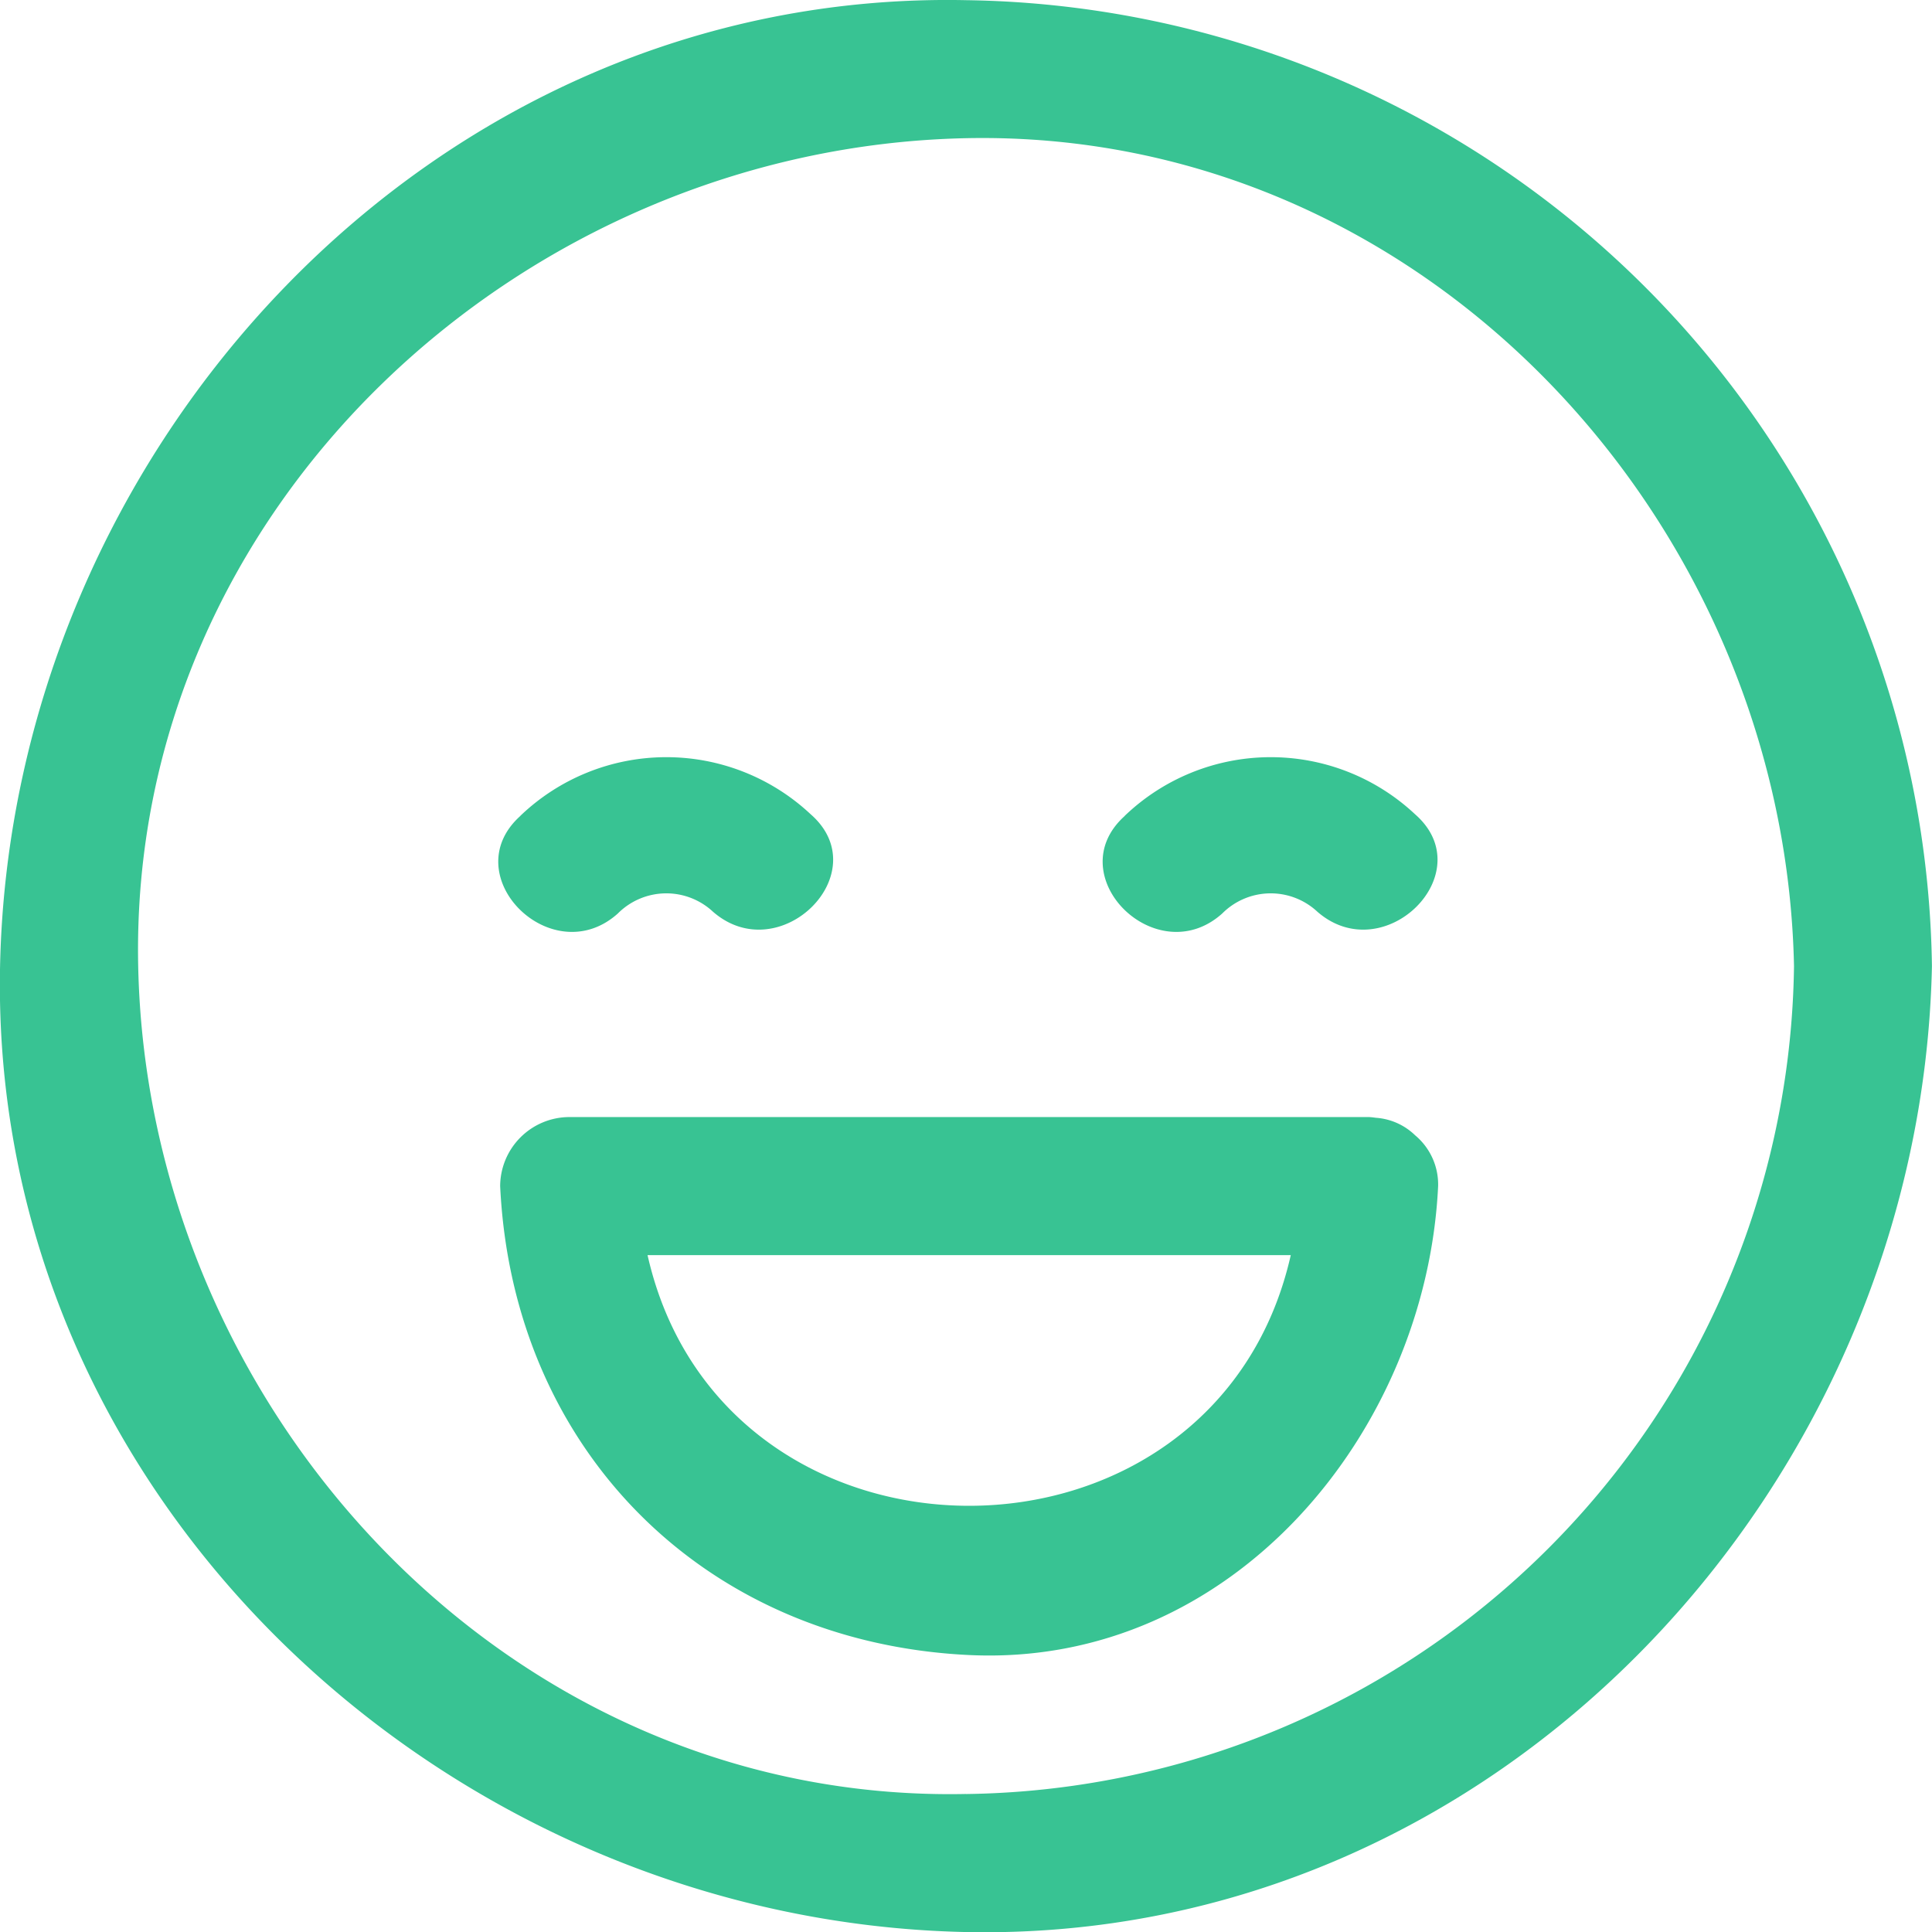 <svg xmlns="http://www.w3.org/2000/svg" width="88.006" height="88.016" viewBox="0 0 88.006 88.016">
  <path id="Path_1037" data-name="Path 1037" d="M50,6c-24.329-.5-43.509,20.427-44,44C5.5,74.33,26.434,93.509,50,94c24.33.5,43.509-20.427,44-44A44.62,44.62,0,0,0,50,6Zm0,81.711C29.124,88.146,12.712,70.228,12.292,50c-.433-20.88,17.485-37.293,37.713-37.713C70.885,11.854,87.3,29.772,87.717,50A38.213,38.213,0,0,1,50,87.713Zm7.228-44.554a9.612,9.612,0,0,1,13.223-.078c3.061,2.667-1.4,7.094-4.444,4.445a3.117,3.117,0,0,0-4.334.078C58.67,50.3,54.21,45.873,57.232,43.159Zm-27.531,0a9.612,9.612,0,0,1,13.223-.078c3.061,2.667-1.4,7.094-4.444,4.445a3.117,3.117,0,0,0-4.334.078C31.139,50.3,26.679,45.873,29.7,43.159ZM70.46,57.708a2.848,2.848,0,0,0-1.8-.8,3,3,0,0,0-.3-.032H31.923a3.16,3.16,0,0,0-3.143,3.143c.572,12.034,9.329,20.791,21.363,21.363,12.016.571,20.832-10.189,21.363-21.363A2.916,2.916,0,0,0,70.46,57.708ZM35.494,63.165h29.3C61.354,78.39,38.933,78.39,35.494,63.165Z" transform="translate(-5.997 -5.992)" fill="#38c393"/>
</svg>
